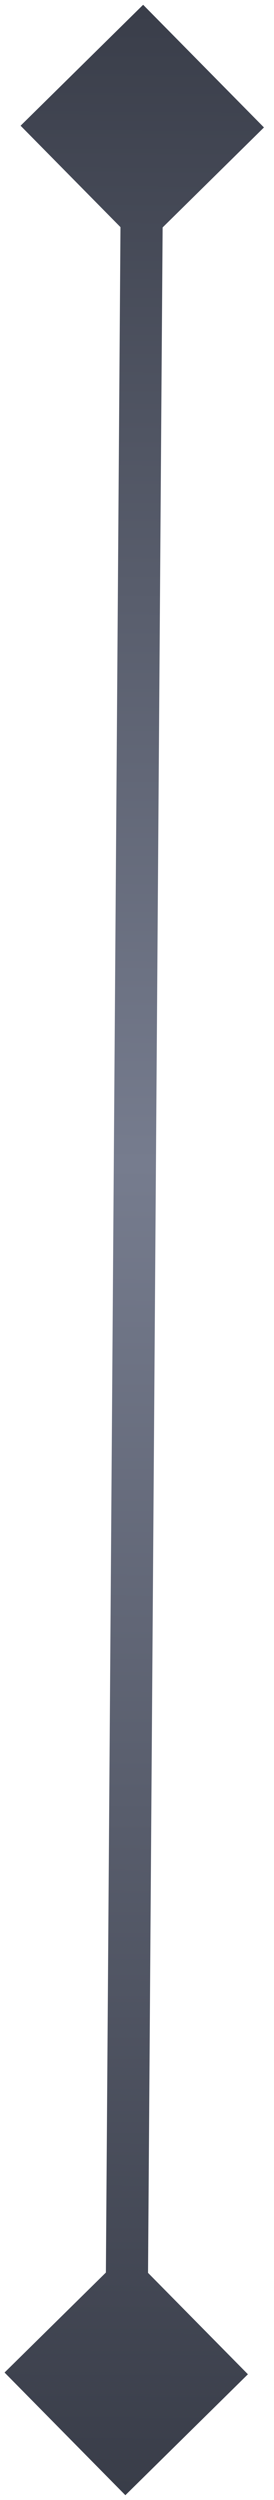 <svg width="26" height="237" viewBox="0 0 26 237" fill="none" xmlns="http://www.w3.org/2000/svg">
<path d="M13.582 0.453L1.953 11.918L13.418 23.547L25.047 12.082L13.582 0.453ZM11.896 236.541L23.525 225.077L12.061 213.448L0.432 224.912L11.896 236.541ZM11.5 11.986L9.979 224.98L13.979 225.009L15.5 12.014L11.5 11.986Z" fill="url(#paint0_linear_66_55)"/>
<defs>
<linearGradient id="paint0_linear_66_55" x1="14.466" y1="-52.134" x2="11.99" y2="294.206" gradientUnits="userSpaceOnUse">
<stop stop-color="#1D2029"/>
<stop offset="0.469" stop-color="#767C8E"/>
<stop offset="1" stop-color="#1D2029"/>
</linearGradient>
</defs>
</svg>

